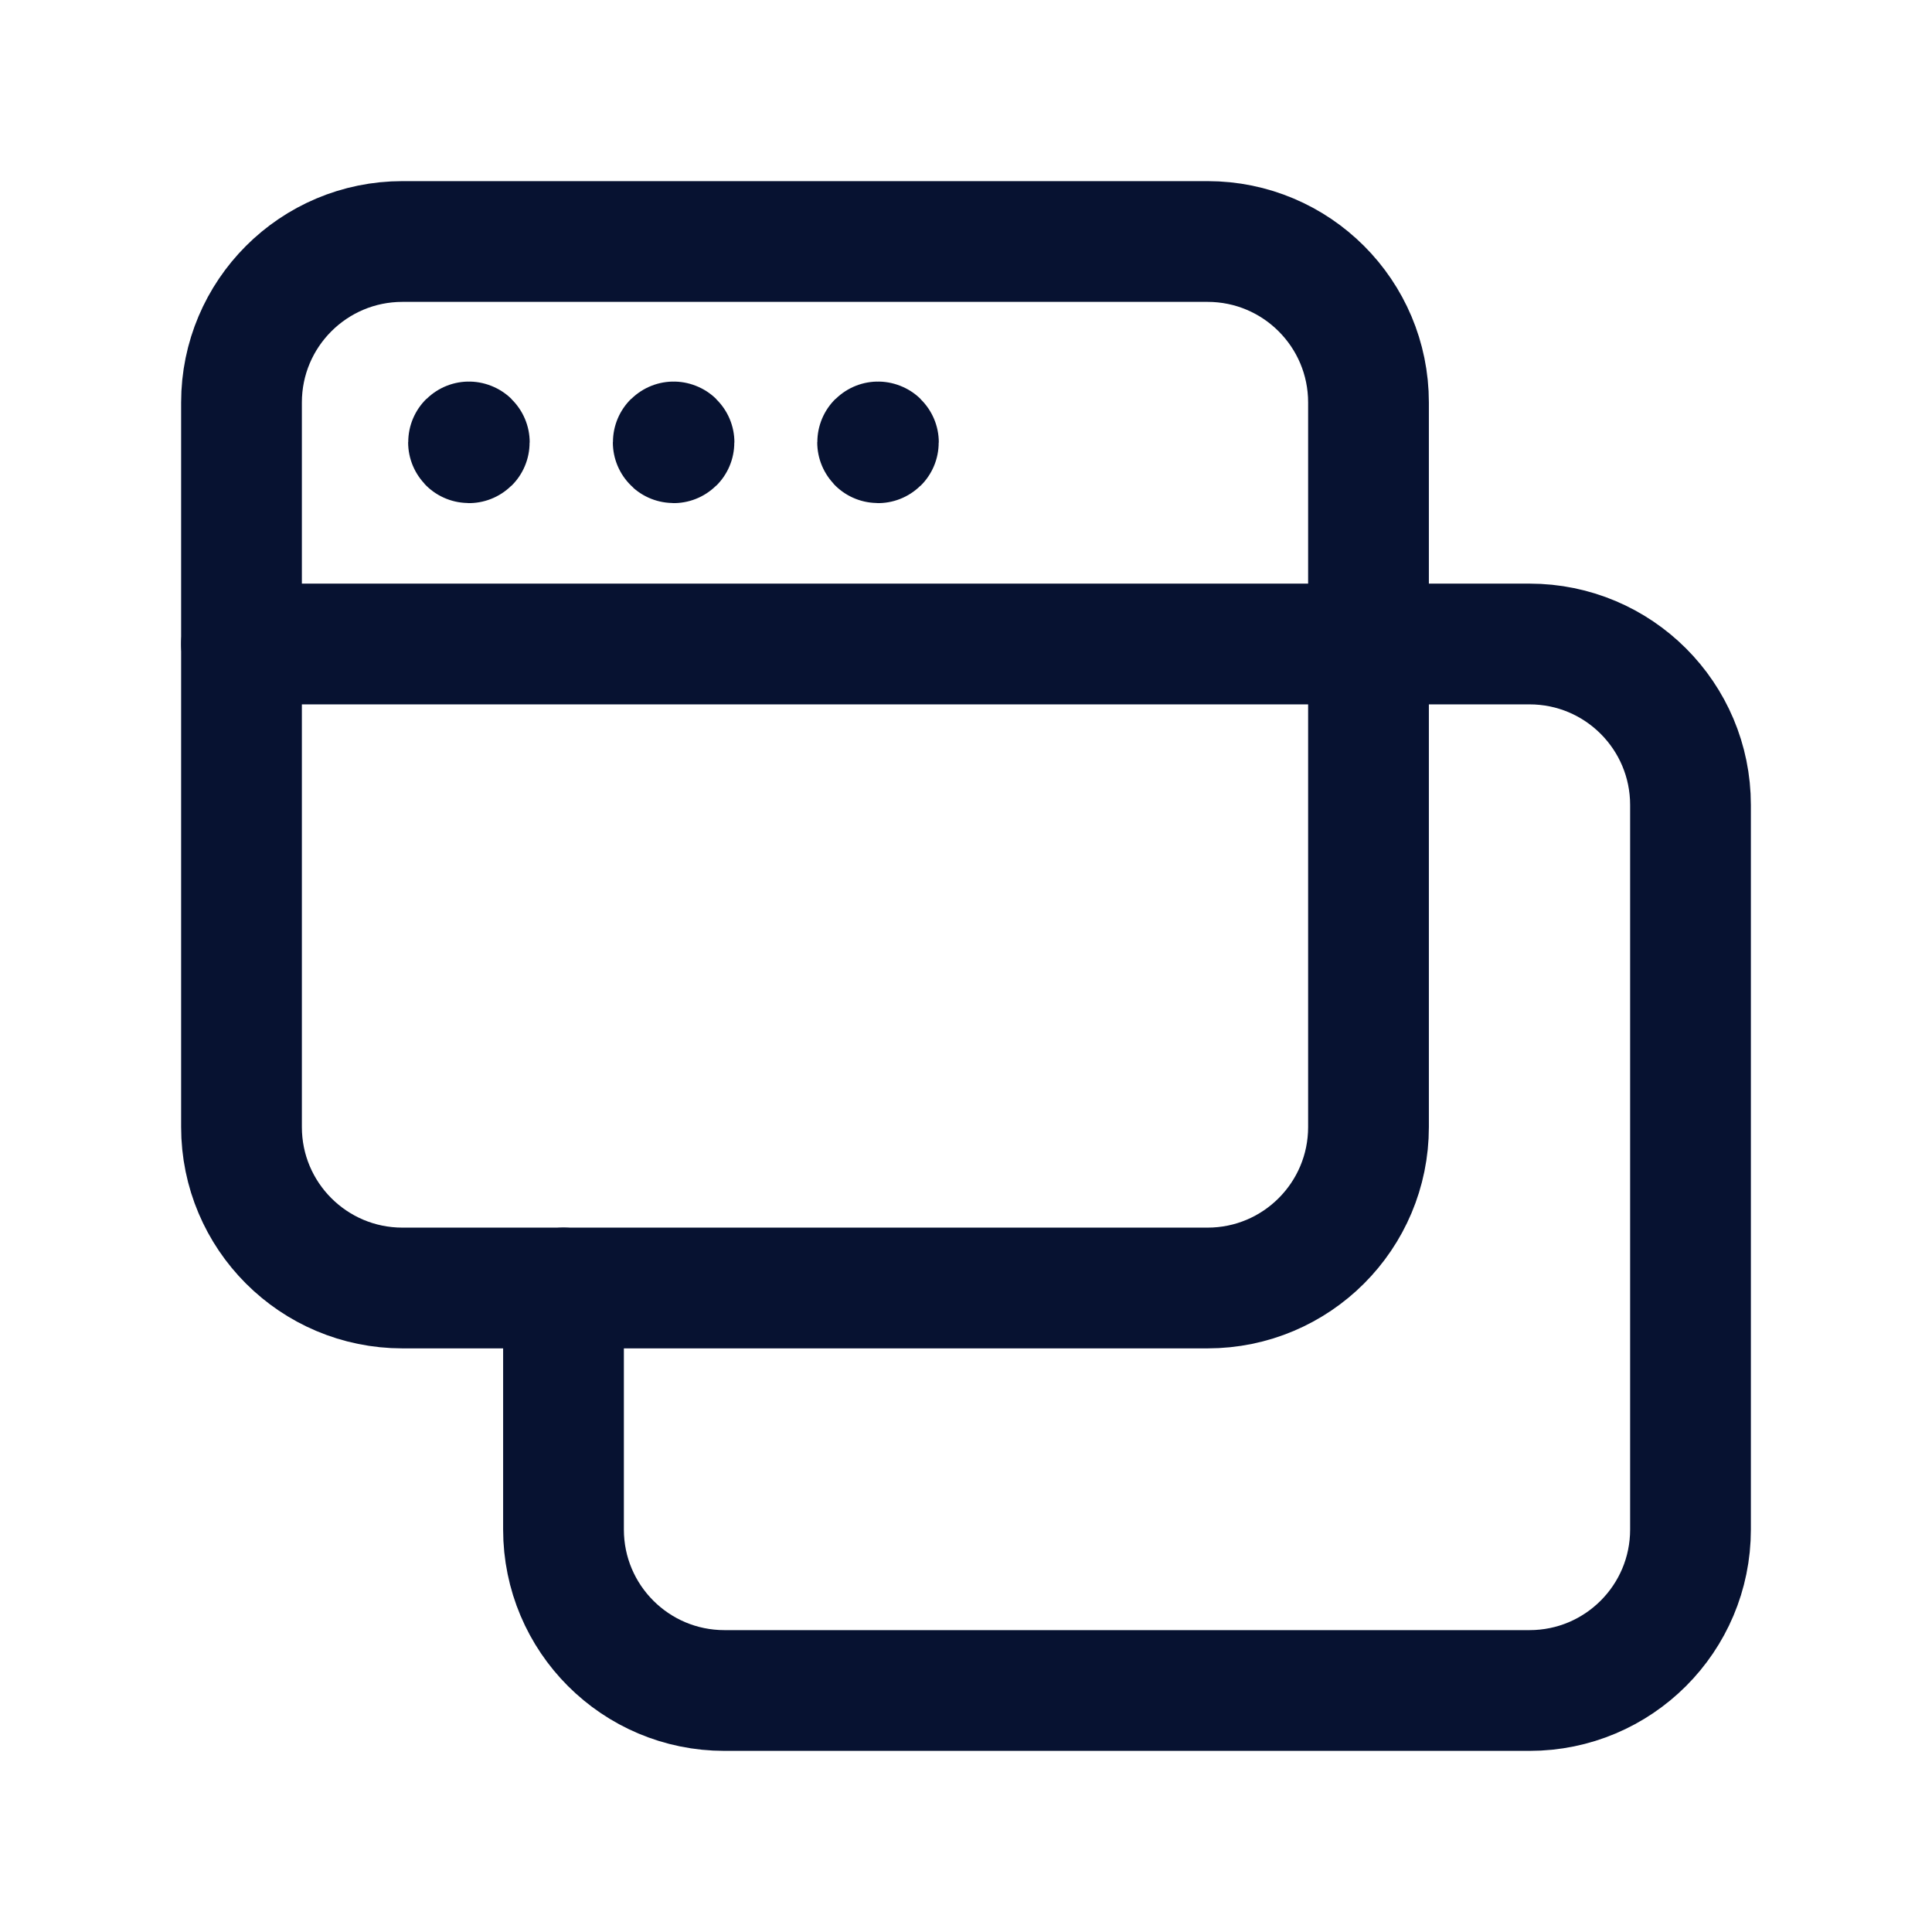 <svg width="24" height="24" viewBox="0 0 24 24" fill="none" xmlns="http://www.w3.org/2000/svg">
<path d="M5.825 5.49C5.822 5.49 5.82 5.492 5.82 5.495C5.82 5.498 5.822 5.5 5.825 5.5C5.828 5.5 5.83 5.498 5.83 5.495C5.83 5.492 5.828 5.49 5.825 5.49" stroke="#071231" stroke-width="1.5" stroke-linecap="round" stroke-linejoin="round"/>
<path d="M8.368 5.49C8.365 5.49 8.363 5.492 8.363 5.495C8.363 5.498 8.366 5.5 8.368 5.5C8.371 5.5 8.373 5.498 8.373 5.495C8.373 5.492 8.371 5.49 8.368 5.49" stroke="#071231" stroke-width="1.5" stroke-linecap="round" stroke-linejoin="round"/>
<path d="M10.907 5.49C10.904 5.49 10.902 5.492 10.902 5.495C10.902 5.498 10.904 5.5 10.907 5.5C10.91 5.5 10.912 5.498 10.912 5.495C10.912 5.492 10.91 5.49 10.907 5.49" stroke="#071231" stroke-width="1.5" stroke-linecap="round" stroke-linejoin="round"/>
<path fill-rule="evenodd" clip-rule="evenodd" d="M15 16H5C3.895 16 3 15.105 3 14V5C3 3.895 3.895 3 5 3H15C16.105 3 17 3.895 17 5V14C17 15.105 16.105 16 15 16Z" stroke="#071231" stroke-width="1.5" stroke-linecap="round" stroke-linejoin="round"/>
<path d="M3 8H19C20.105 8 21 8.895 21 10V19C21 20.105 20.105 21 19 21H9C7.895 21 7 20.105 7 19V16" stroke="#071231" stroke-width="1.5" stroke-linecap="round" stroke-linejoin="round"/>
</svg>
